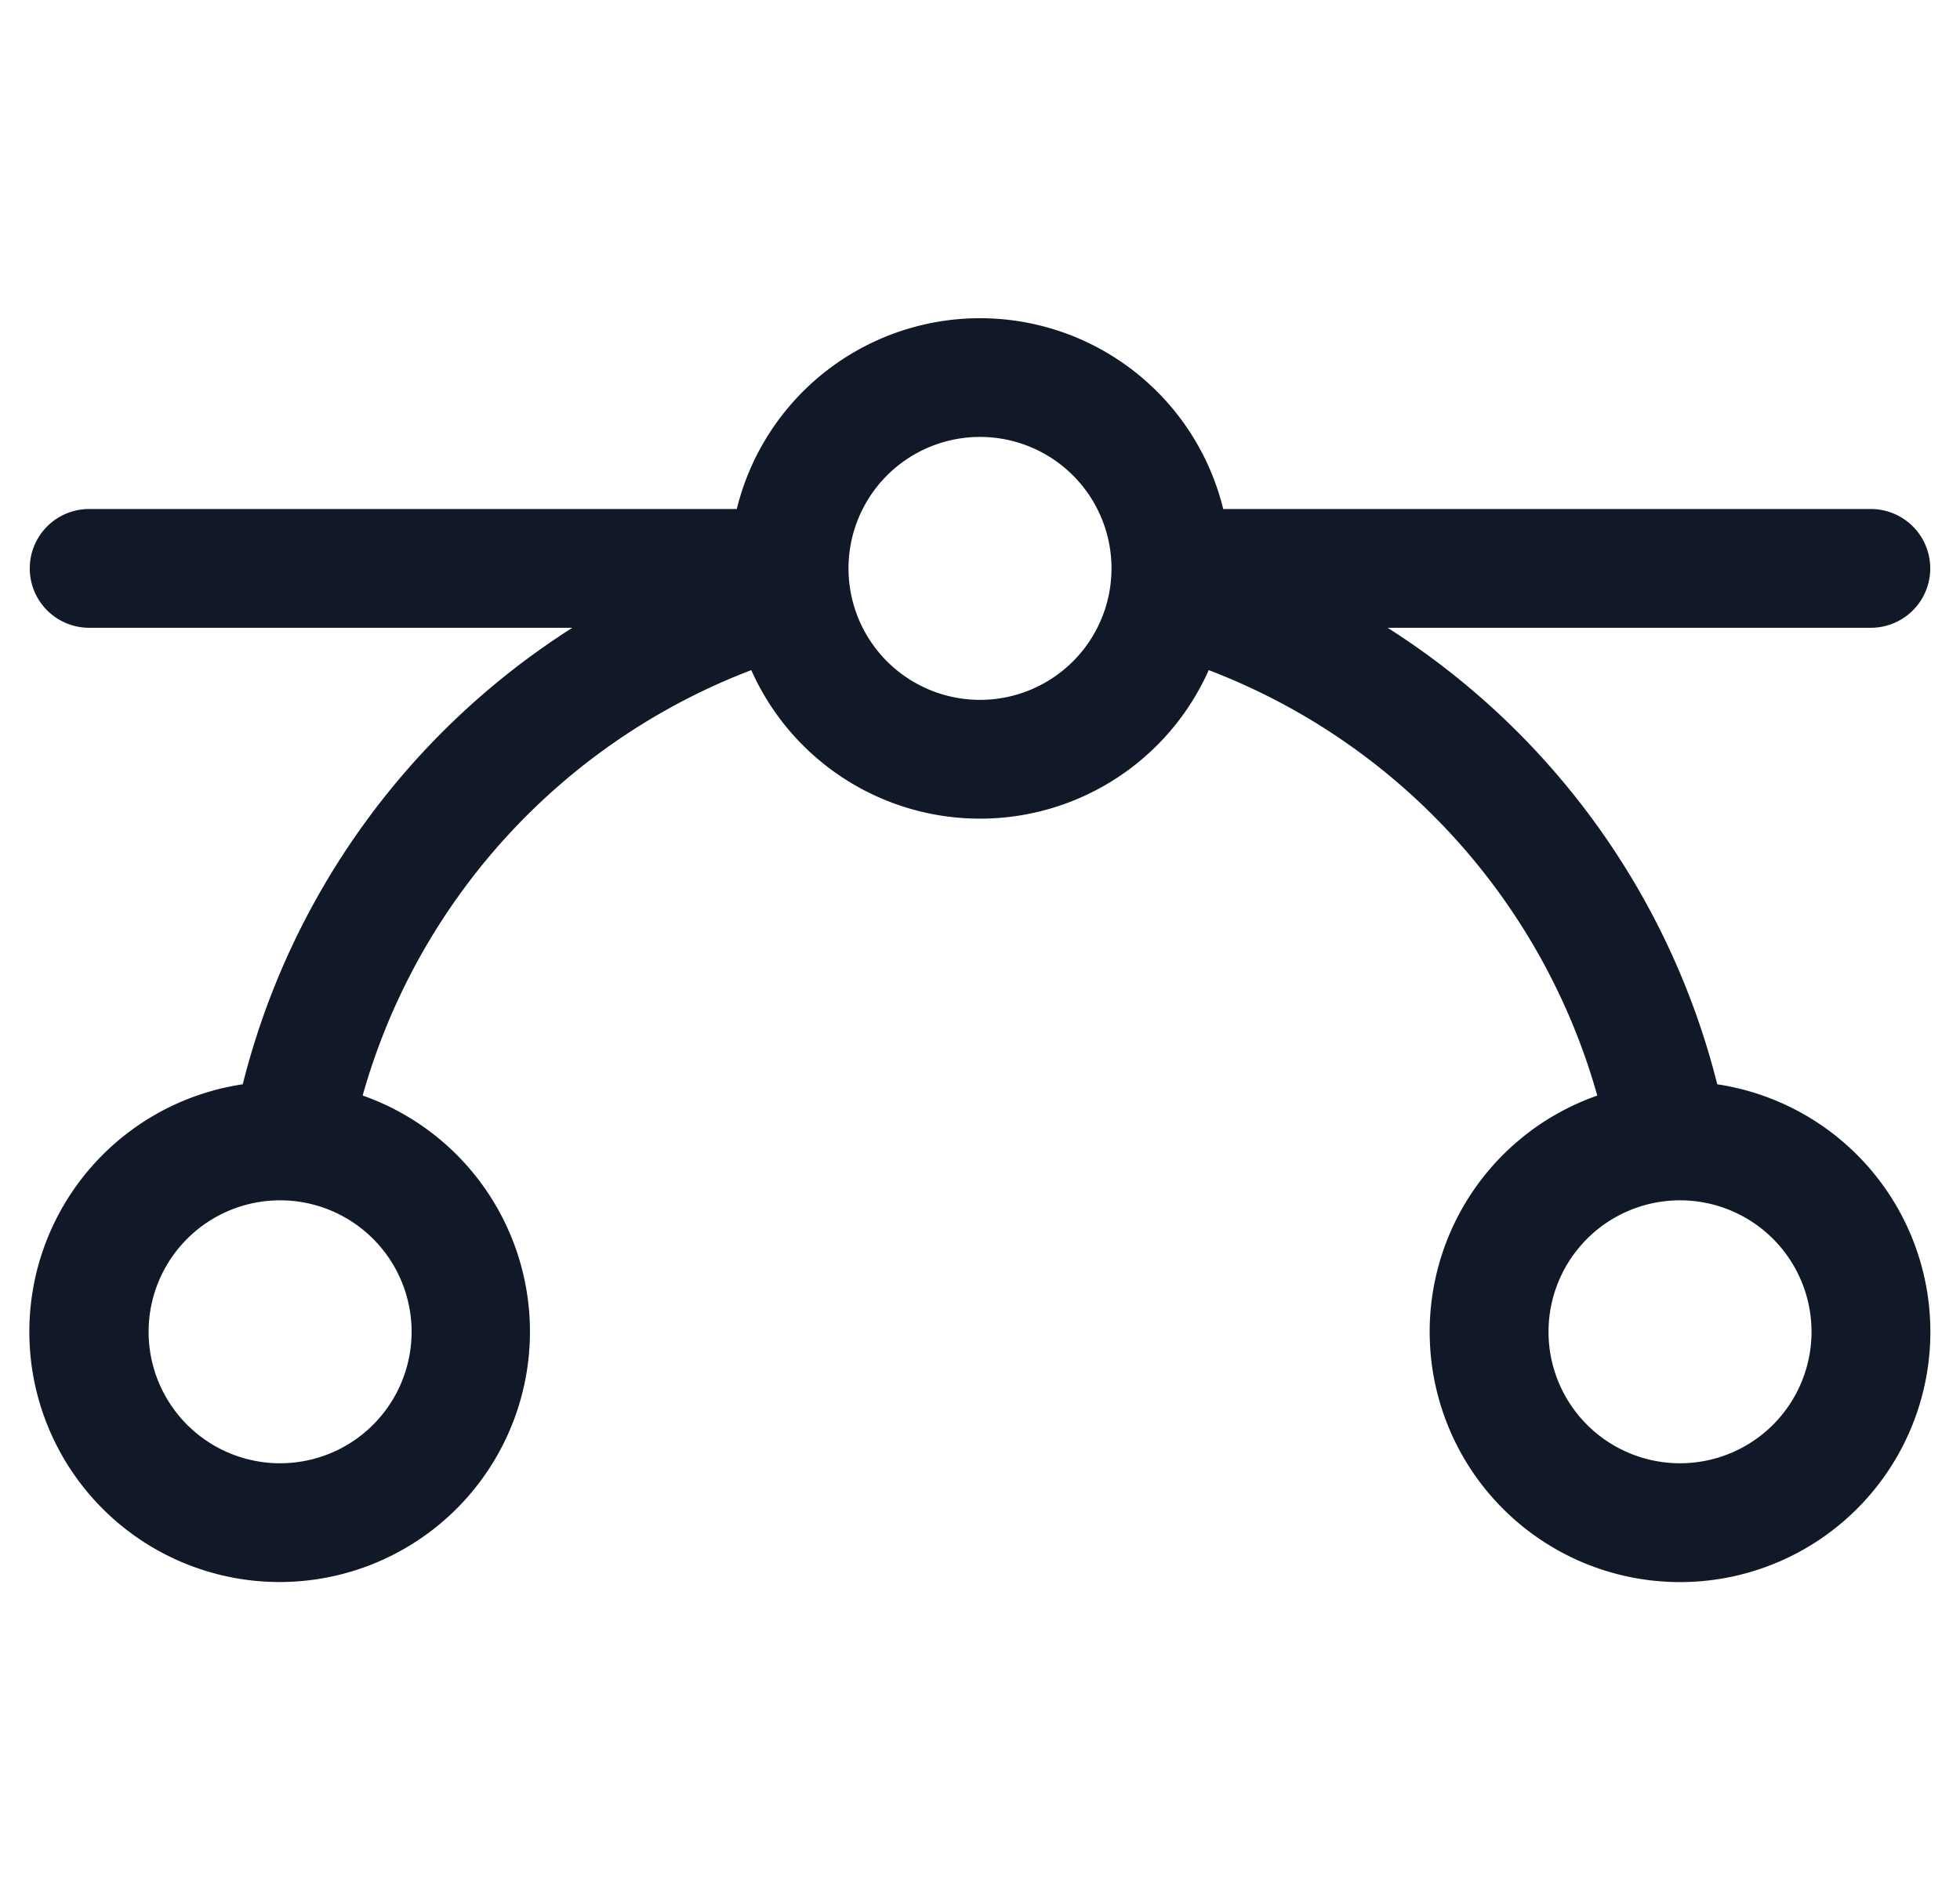 <svg xmlns="http://www.w3.org/2000/svg" width="33" height="32" fill="none" viewBox="0 0 33 32"><path fill="#111827" fill-rule="evenodd" d="M14.286 9.572a2.214 2.214 0 1 1 4.428 0 2.214 2.214 0 0 1-4.428 0m-4.65 1H1.501a1 1 0 1 1 0-2h10.904a4.216 4.216 0 0 1 8.19 0h10.904a1 1 0 1 1 0 2h-8.136a12.8 12.8 0 0 1 5.55 7.688 4.215 4.215 0 1 1-2.02.19 10.8 10.8 0 0 0-6.542-7.165 4.215 4.215 0 0 1-7.702 0 10.8 10.8 0 0 0-6.543 7.164 4.216 4.216 0 0 1-1.391 8.193 4.214 4.214 0 0 1-.628-8.382 12.8 12.8 0 0 1 5.55-7.688m-4.921 9.642a2.214 2.214 0 1 0 0 4.428 2.214 2.214 0 0 0 0-4.428m21.356 2.214a2.214 2.214 0 1 1 4.428 0 2.214 2.214 0 0 1-4.428 0" clip-rule="evenodd"/></svg>